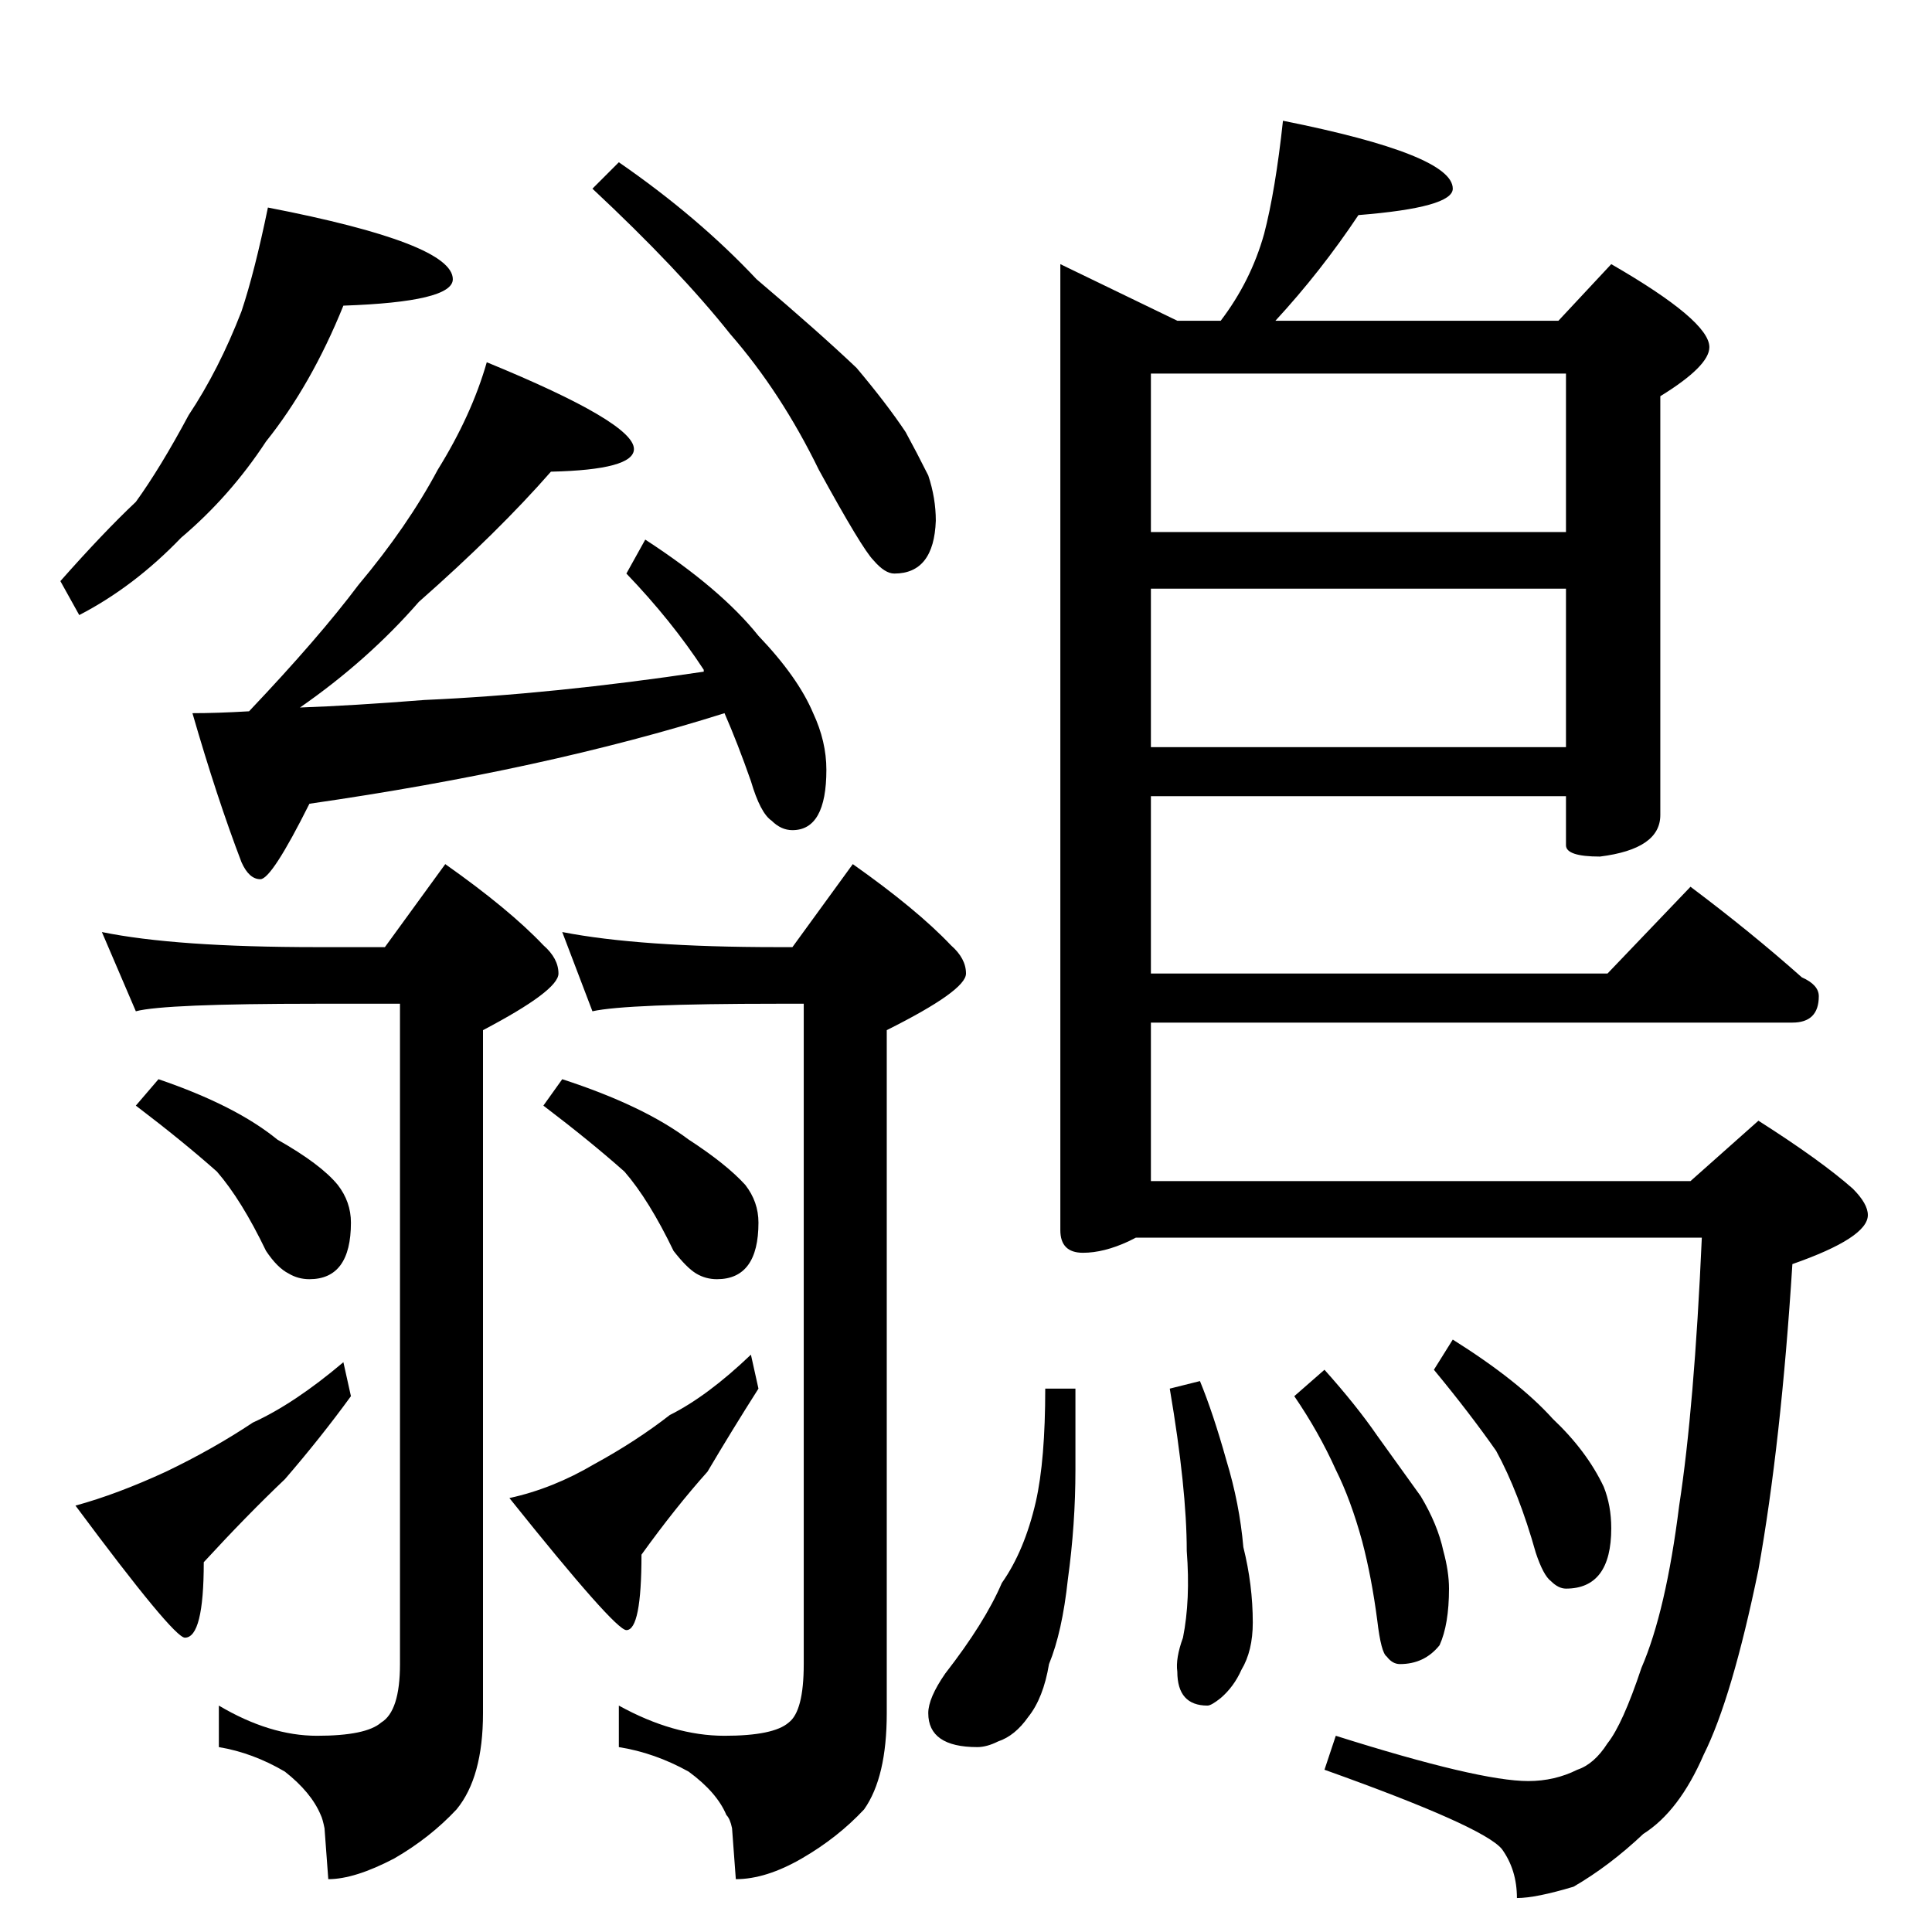 <?xml version="1.0" standalone="no"?>
<!DOCTYPE svg PUBLIC "-//W3C//DTD SVG 1.1//EN" "http://www.w3.org/Graphics/SVG/1.1/DTD/svg11.dtd" >
<svg xmlns="http://www.w3.org/2000/svg" xmlns:xlink="http://www.w3.org/1999/xlink" version="1.1" viewBox="0 -204 1024 1024">
  <g transform="matrix(1 0 0 -1 0 820)">
   <path fill="currentColor"
d="M142 914q98 -19 98 -38q0 -12 -58 -14q-17 -42 -41 -72q-19 -29 -45 -51q-25 -26 -54 -41l-10 18q23 26 40 42q13 18 28 46q16 24 28 55q7 21 14 55zM328 938q42 -29 73 -62q33 -28 53 -47q16 -19 26 -34q6 -11 12 -23q4 -12 4 -24q-1 -28 -22 -28q-5 0 -11 7
q-6 6 -29 48q-20 41 -47 72q-27 34 -73 77zM258 832q78 -32 78 -46q0 -11 -44 -12q-28 -32 -70 -69q-27 -31 -63 -56q28 1 66 4q68 3 148 15v1q-17 26 -41 51l10 18q40 -26 60 -51q21 -22 29 -41q7 -15 7 -30q0 -32 -18 -32q-6 0 -11 5q-6 4 -11 21q-7 20 -14 36
q-95 -30 -220 -48q-20 -40 -26 -40t-10 9q-13 34 -26 79q13 0 30 1q37 39 58 67q26 31 42 61q18 29 26 57zM54 530q39 -8 114 -8h36l32 44q34 -24 52 -43q8 -7 8 -15q0 -9 -40 -30v-362q0 -34 -14 -51q-14 -15 -33 -26q-21 -11 -35 -11l-2 27q-1 5 -2 7q-5 12 -19 23
q-17 10 -35 13v22q27 -16 52 -16q26 0 34 7q10 6 10 31v350h-44q-81 0 -96 -4zM84 452q41 -14 63 -32q23 -13 32 -24q7 -9 7 -20q0 -30 -22 -30q-6 0 -11 3q-6 3 -12 12q-13 27 -26 42q-18 16 -43 35zM182 302l4 -18q-16 -22 -35 -44q-20 -19 -43 -44q0 -40 -10 -40
q-6 0 -58 70q22 6 48 18q25 12 46 26q22 10 48 32zM298 530q41 -8 114 -8h8l32 44q34 -24 52 -43q8 -7 8 -15q0 -9 -42 -30v-362q0 -34 -12 -51q-14 -15 -33 -26t-35 -11l-2 27q-1 5 -3 7q-5 12 -20 23q-18 10 -37 13v22q29 -16 56 -16q26 0 34 7q8 6 8 31v350h-14
q-80 0 -98 -4zM298 452q43 -14 67 -32q20 -13 30 -24q7 -9 7 -20q0 -30 -22 -30q-6 0 -11 3t-12 12q-13 27 -26 42q-18 16 -43 35zM398 306l4 -18q-14 -22 -27 -44q-17 -19 -35 -44q0 -40 -8 -40q-6 0 -62 70q23 5 45 18q22 12 40 26q20 10 43 32zM680 960q90 -18 90 -36
q0 -10 -50 -14q-20 -30 -44 -56h150l28 30q52 -30 52 -44q0 -10 -26 -26v-222q0 -18 -32 -22q-18 0 -18 6v26h-220v-94h242l44 46q32 -24 59 -48q9 -4 9 -10q0 -14 -14 -14h-340v-84h286l36 32q33 -21 50 -36q8 -8 8 -14q0 -12 -40 -26q-6 -95 -18 -162q-14 -68 -29 -98
q-13 -30 -32 -42q-18 -17 -37 -28q-20 -6 -30 -6q0 15 -8 26q-10 12 -94 42l6 18q76 -24 102 -24q14 0 26 6q9 3 16 14q8 10 18 40q13 30 20 86q8 52 12 142h-300l-4 -2q-13 -6 -24 -6q-12 0 -12 12v512l62 -30h23q16 21 23 46q6 23 10 60zM610 628h220v84h-220v-84z
M610 742h220v84h-220v-84zM554 288h16v-43q0 -29 -4 -58q-3 -28 -10 -45q-3 -18 -11 -28q-7 -10 -16 -13q-6 -3 -11 -3q-26 0 -26 18q0 8 9 21q21 27 30 48q12 17 18 43q5 22 5 60zM636 292q7 -17 14 -42q7 -23 9 -46q5 -20 5 -40q0 -15 -6 -25q-4 -9 -11 -15q-5 -4 -7 -4
q-16 0 -16 18q-1 7 3 18q4 20 2 46q0 33 -9 86zM702 298q17 -19 28 -35q13 -18 23 -32q9 -15 12 -29q3 -11 3 -20q0 -19 -5 -30q-8 -10 -21 -10q-4 0 -7 4q-3 2 -5 19q-3 23 -8 42q-6 22 -14 38q-9 20 -22 39zM770 314q35 -22 53 -42q18 -17 27 -36q4 -10 4 -22
q0 -32 -24 -32q-4 0 -8 4q-4 3 -8 15q-9 32 -21 54q-14 20 -33 43z" />
  </g>

</svg>
